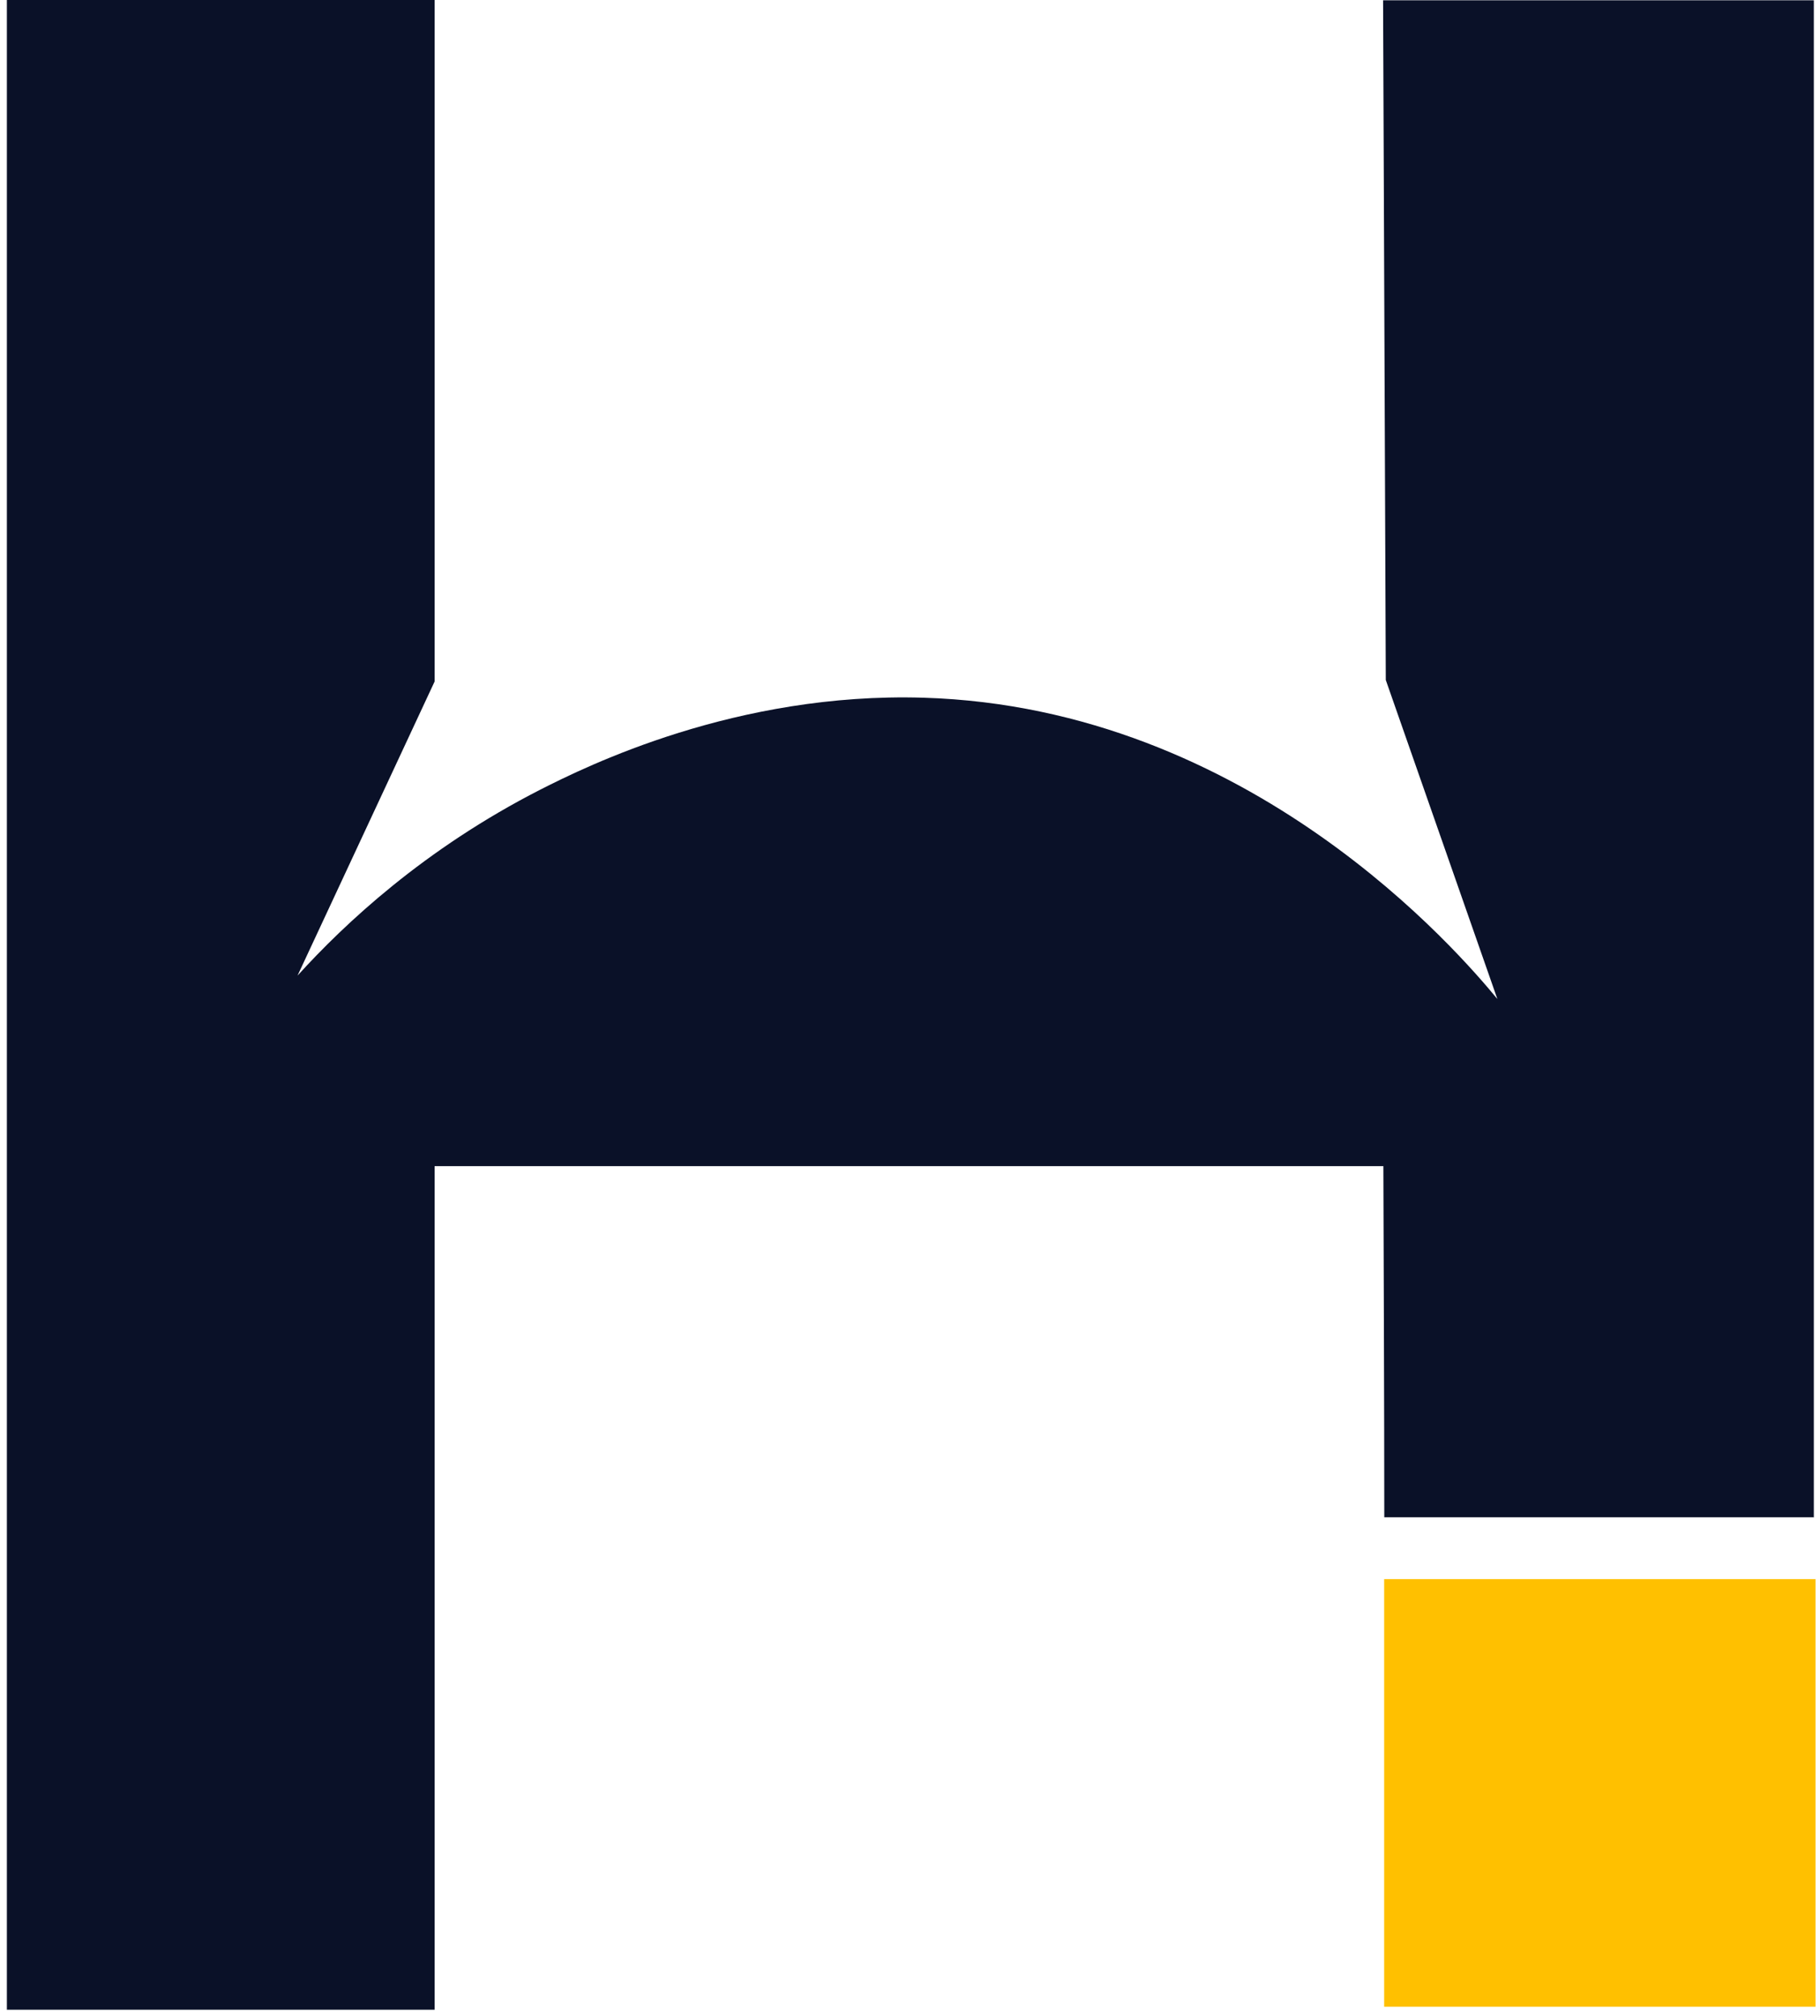 <svg width="149" className="" height="165" viewBox="0 0 149 165" fill="none" xmlns="http://www.w3.org/2000/svg">
<path d="M148.519 124.161C136.781 124.161 125.067 124.161 113.329 124.161C113.329 114.584 113.28 105.006 113.255 95.429H35.581V164.459H0.563L0.563 -3.05176e-05L35.581 -3.05176e-05V55.769C31.849 63.799 28.091 71.805 24.359 79.835C28.214 75.587 34.722 69.472 44.25 64.61C48.032 62.694 60.261 56.629 75.609 57.095C102.401 57.906 119.567 78.092 122.587 81.751C119.542 73.057 116.497 64.34 113.452 55.646C113.378 37.106 113.304 18.565 113.231 0.025L148.495 0.025V124.185L148.519 124.161Z" fill="#0A1128"/>
<path d="M148.633 129.223H113.319V164.217H148.633V129.223Z" fill="#FFC000"/>
</svg>
